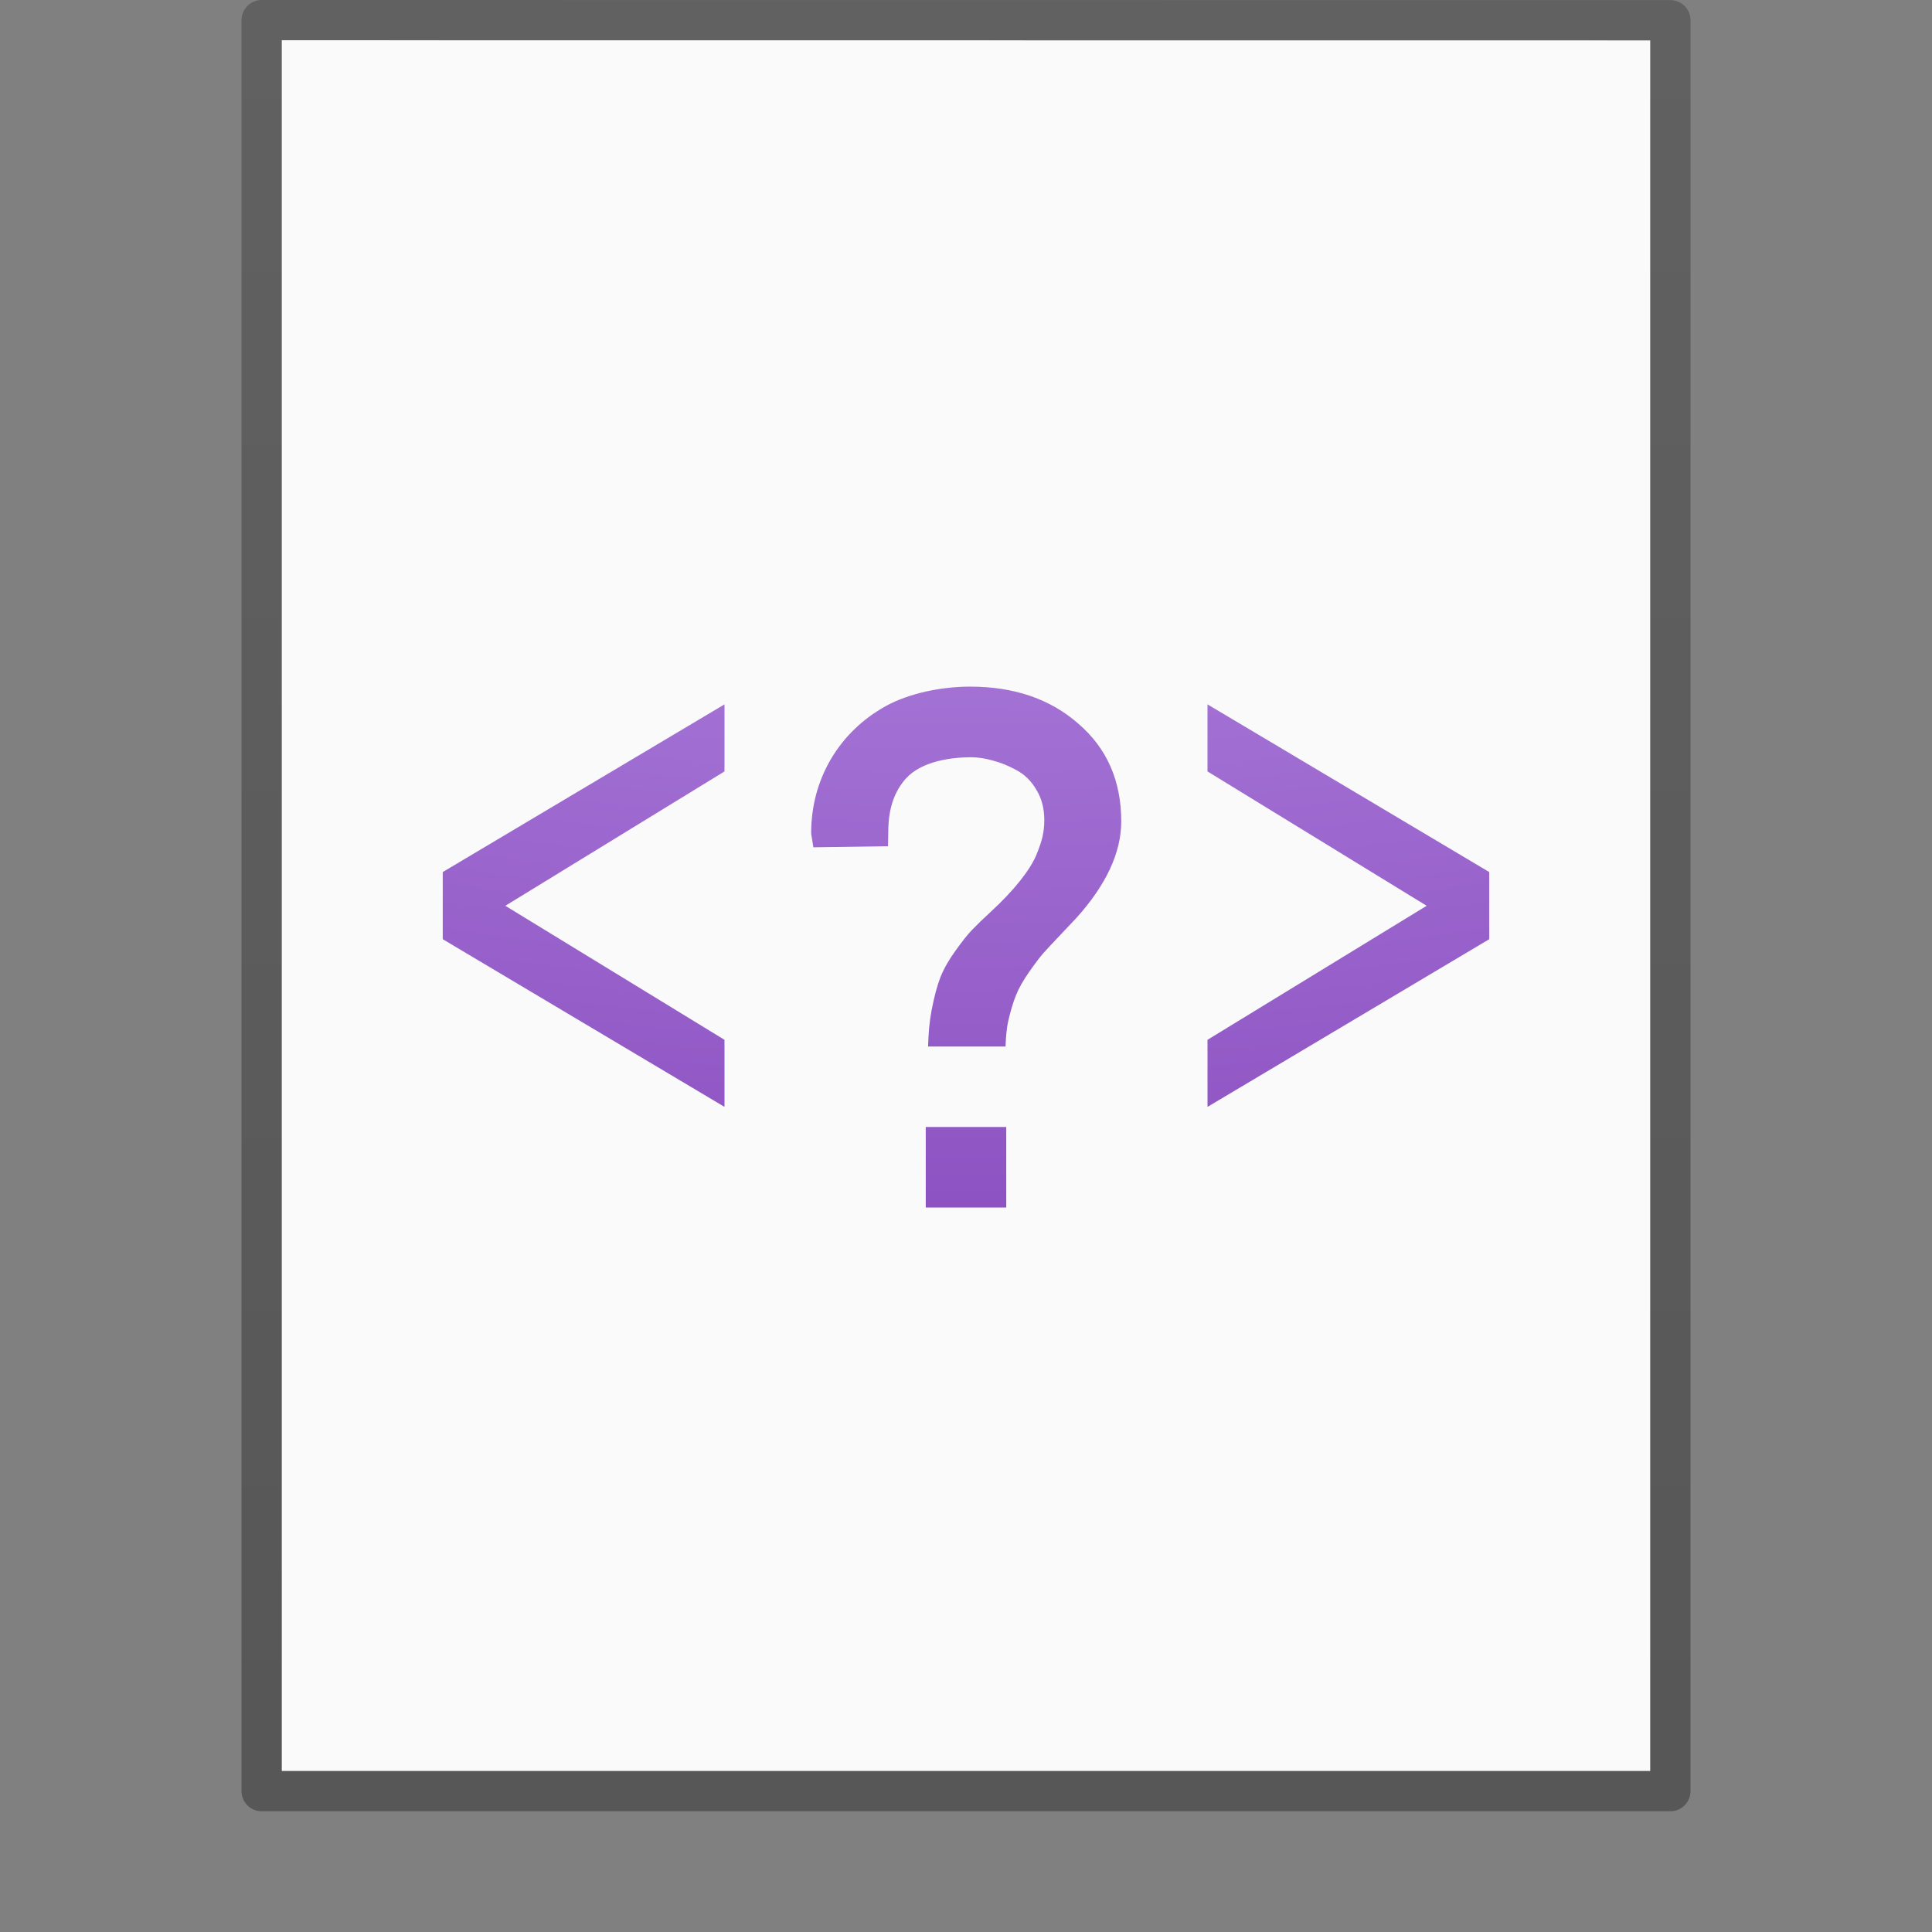 <?xml version="1.0" encoding="UTF-8" standalone="no"?>
<svg
   xmlns:dc="http://purl.org/dc/elements/1.1/"
   xmlns:cc="http://creativecommons.org/ns#"
   xmlns:rdf="http://www.w3.org/1999/02/22-rdf-syntax-ns#"
   xmlns:svg="http://www.w3.org/2000/svg"
   xmlns="http://www.w3.org/2000/svg"
   xmlns:xlink="http://www.w3.org/1999/xlink"
   xmlns:sodipodi="http://sodipodi.sourceforge.net/DTD/sodipodi-0.dtd"
   xmlns:inkscape="http://www.inkscape.org/namespaces/inkscape"
   version="1.1"
   width="48"
   height="48"
   id="svg3901"
   inkscape:version="0.91 r13725"
   sodipodi:docname="application-x-php.svg">
  <rect width="100%" height="100%" fill="#808080" stroke="none"/>
  <sodipodi:namedview
     pagecolor="#ffffff"
     bordercolor="#666666"
     borderopacity="1"
     objecttolerance="10"
     gridtolerance="10"
     guidetolerance="10"
     inkscape:pageopacity="0"
     inkscape:pageshadow="2"
     inkscape:window-width="1920"
     inkscape:window-height="1026"
     id="namedview42"
     showgrid="false"
     inkscape:zoom="6.9532168"
     inkscape:cx="-12.569032"
     inkscape:cy="23.563248"
     inkscape:window-x="0"
     inkscape:window-y="0"
     inkscape:window-maximized="1"
     inkscape:current-layer="svg3901" />
  <defs
     id="defs3903">
    <linearGradient
       id="linearGradient3490">
      <stop
         offset="0"
         style="stop-color:#ffffff;stop-opacity:1"
         id="stop3492" />
      <stop
         offset="0"
         style="stop-color:#ffffff;stop-opacity:0.235"
         id="stop3494" />
      <stop
         offset="1"
         style="stop-color:#ffffff;stop-opacity:0.157"
         id="stop3496" />
      <stop
         offset="1"
         style="stop-color:#ffffff;stop-opacity:0.392"
         id="stop3498" />
    </linearGradient>
    <linearGradient
       id="linearGradient3600">
      <stop
         id="stop3602"
         style="stop-color:#f4f4f4;stop-opacity:1"
         offset="0" />
      <stop
         id="stop3604"
         style="stop-color:#dbdbdb;stop-opacity:1"
         offset="1" />
    </linearGradient>
    <linearGradient
       id="linearGradient5060">
      <stop
         id="stop5062"
         style="stop-color:#000000;stop-opacity:1"
         offset="0" />
      <stop
         id="stop5064"
         style="stop-color:#000000;stop-opacity:0"
         offset="1" />
    </linearGradient>
    <linearGradient
       id="linearGradient5048">
      <stop
         id="stop5050"
         style="stop-color:#000000;stop-opacity:0"
         offset="0" />
      <stop
         id="stop5056"
         style="stop-color:#000000;stop-opacity:1"
         offset="0.5" />
      <stop
         id="stop5052"
         style="stop-color:#000000;stop-opacity:0"
         offset="1" />
    </linearGradient>
    <linearGradient
       id="linearGradient3104-6">
      <stop
         offset="0"
         style="stop-color:#000000;stop-opacity:0.318"
         id="stop3106-3" />
      <stop
         offset="1"
         style="stop-color:#000000;stop-opacity:0.24"
         id="stop3108-9" />
    </linearGradient>
    <linearGradient
       xlink:href="#linearGradient3490"
       id="linearGradient3106"
       gradientUnits="userSpaceOnUse"
       gradientTransform="matrix(0.892,0,0,1.135,2.595,-4.743)"
       x1="24"
       y1="5.94"
       x2="24"
       y2="42.111" />
    <linearGradient
       xlink:href="#linearGradient3600"
       id="linearGradient3109"
       gradientUnits="userSpaceOnUse"
       gradientTransform="matrix(0.971,0,0,0.934,0.686,-1.357)"
       x1="25.132"
       y1="0.985"
       x2="25.132"
       y2="47.013" />
    <radialGradient
       xlink:href="#linearGradient5060"
       id="radialGradient3112"
       gradientUnits="userSpaceOnUse"
       gradientTransform="matrix(0.023,0,0,0.015,26.361,37.04)"
       cx="605.714"
       cy="486.648"
       fx="605.714"
       fy="486.648"
       r="117.143" />
    <radialGradient
       xlink:href="#linearGradient5060"
       id="radialGradient3115"
       gradientUnits="userSpaceOnUse"
       gradientTransform="matrix(-0.023,0,0,0.015,21.623,37.04)"
       cx="605.714"
       cy="486.648"
       fx="605.714"
       fy="486.648"
       r="117.143" />
    <linearGradient
       xlink:href="#linearGradient5048"
       id="linearGradient3118"
       gradientUnits="userSpaceOnUse"
       gradientTransform="matrix(0.067,0,0,0.015,-0.341,37.04)"
       x1="302.857"
       y1="366.648"
       x2="302.857"
       y2="609.505" />
    <linearGradient
       xlink:href="#linearGradient3104-6"
       id="linearGradient3170"
       gradientUnits="userSpaceOnUse"
       gradientTransform="matrix(0.807,0,0,0.895,59.41,-2.977)"
       x1="-51.786"
       y1="50.786"
       x2="-51.786"
       y2="2.906" />
    <radialGradient
       xlink:href="#linearGradient4330"
       id="radialGradient3519"
       gradientUnits="userSpaceOnUse"
       gradientTransform="matrix(0,8.072,-10.15,0,188.739,-170.286)"
       cx="17.348"
       cy="16.232"
       fx="17.348"
       fy="16.232"
       r="12.672" />
    <linearGradient
       id="linearGradient4330">
      <stop
         id="stop4332"
         style="stop-color:#f0c1ff;stop-opacity:1"
         offset="0" />
      <stop
         id="stop4334"
         style="stop-color:#c5a3f2;stop-opacity:1"
         offset="0.262" />
      <stop
         id="stop4336"
         style="stop-color:#7a36b1;stop-opacity:1"
         offset="0.705" />
      <stop
         id="stop4338"
         style="stop-color:#4c2d81;stop-opacity:1"
         offset="1" />
    </linearGradient>
  </defs>
  <path
     style="display:inline;fill:#fafafa;fill-opacity:1;stroke:none"
     id="path4160"
     d="m 7,1 c 7.791,0 34,0.003 34,0.003 L 41,44 7,44 Z" />
  <path
     style="display:inline;fill:none;stroke:url(#linearGradient3170);stroke-width:1;stroke-linecap:butt;stroke-linejoin:round;stroke-miterlimit:4;stroke-dasharray:none;stroke-dashoffset:0;stroke-opacity:1"
     id="path4160-6-1"
     d="m 6.5,0.5 c 8.02,0 35,0.003 35,0.003 l 3.7e-5,43.997 -35,0 0,-44 z" />
  <path
     style="color:#000000;font-style:normal;font-variant:normal;font-weight:bold;font-stretch:normal;font-size:medium;line-height:125%;font-family:Loma;-inkscape-font-specification:'Loma Bold';letter-spacing:0.816px;word-spacing:0px;clip-rule:nonzero;display:inline;overflow:visible;visibility:visible;opacity:1;isolation:auto;mix-blend-mode:normal;color-interpolation:sRGB;color-interpolation-filters:linearRGB;solid-color:#000000;solid-opacity:1;fill:url(#radialGradient3519);fill-opacity:1;fill-rule:nonzero;stroke:none;stroke-width:1;stroke-linecap:butt;stroke-linejoin:round;stroke-miterlimit:4;stroke-dasharray:none;stroke-dashoffset:0;stroke-opacity:1;marker:none;color-rendering:auto;image-rendering:auto;shape-rendering:auto;text-rendering:auto;enable-background:accumulate"
     d="m 24.102,17.059 c -0.707,0 -1.515,0.162 -2.1,0.486 -0.579,0.324 -1.034,0.764 -1.363,1.322 -0.324,0.558 -0.486,1.172 -0.486,1.842 l 0.055,0.342 1.854,-0.027 0.006,-0.314 c 0,-0.383 0.044,-0.926 0.438,-1.367 0.399,-0.441 1.148,-0.529 1.621,-0.529 0.17,0 0.347,0.027 0.533,0.08 0.191,0.048 0.388,0.127 0.59,0.238 0.202,0.106 0.369,0.268 0.496,0.486 0.133,0.213 0.199,0.465 0.199,0.758 0,0.138 -0.014,0.271 -0.041,0.398 -0.027,0.122 -0.078,0.279 -0.158,0.471 -0.08,0.191 -0.217,0.405 -0.408,0.645 -0.186,0.234 -0.424,0.487 -0.717,0.758 -0.197,0.181 -0.354,0.333 -0.471,0.455 -0.112,0.117 -0.247,0.287 -0.406,0.51 -0.159,0.218 -0.285,0.436 -0.375,0.654 -0.085,0.218 -0.159,0.495 -0.223,0.83 -0.054,0.279 -0.08,0.583 -0.088,0.904 l 1.924,0 c 0.01,-0.217 0.022,-0.434 0.068,-0.635 0.058,-0.255 0.122,-0.467 0.191,-0.637 0.069,-0.175 0.179,-0.369 0.328,-0.582 0.149,-0.213 0.265,-0.367 0.35,-0.463 0.09,-0.101 0.232,-0.253 0.424,-0.455 0.197,-0.207 0.327,-0.345 0.391,-0.414 0.749,-0.829 1.123,-1.632 1.123,-2.408 0,-1.005 -0.354,-1.813 -1.061,-2.424 -0.702,-0.617 -1.598,-0.924 -2.693,-0.924 z M 18,17.5 11,21.666 11,23.334 18,27.5 18,25.834 12.555,22.504 18,19.166 18,17.5 Z m 12,0 0,1.666 5.445,3.338 L 30,25.834 30,27.5 37,23.334 37,21.666 30,17.5 Z m -7,10.5 0,2 2,0 0,-2 -2,0 z"
     id="path4306" />
</svg>
